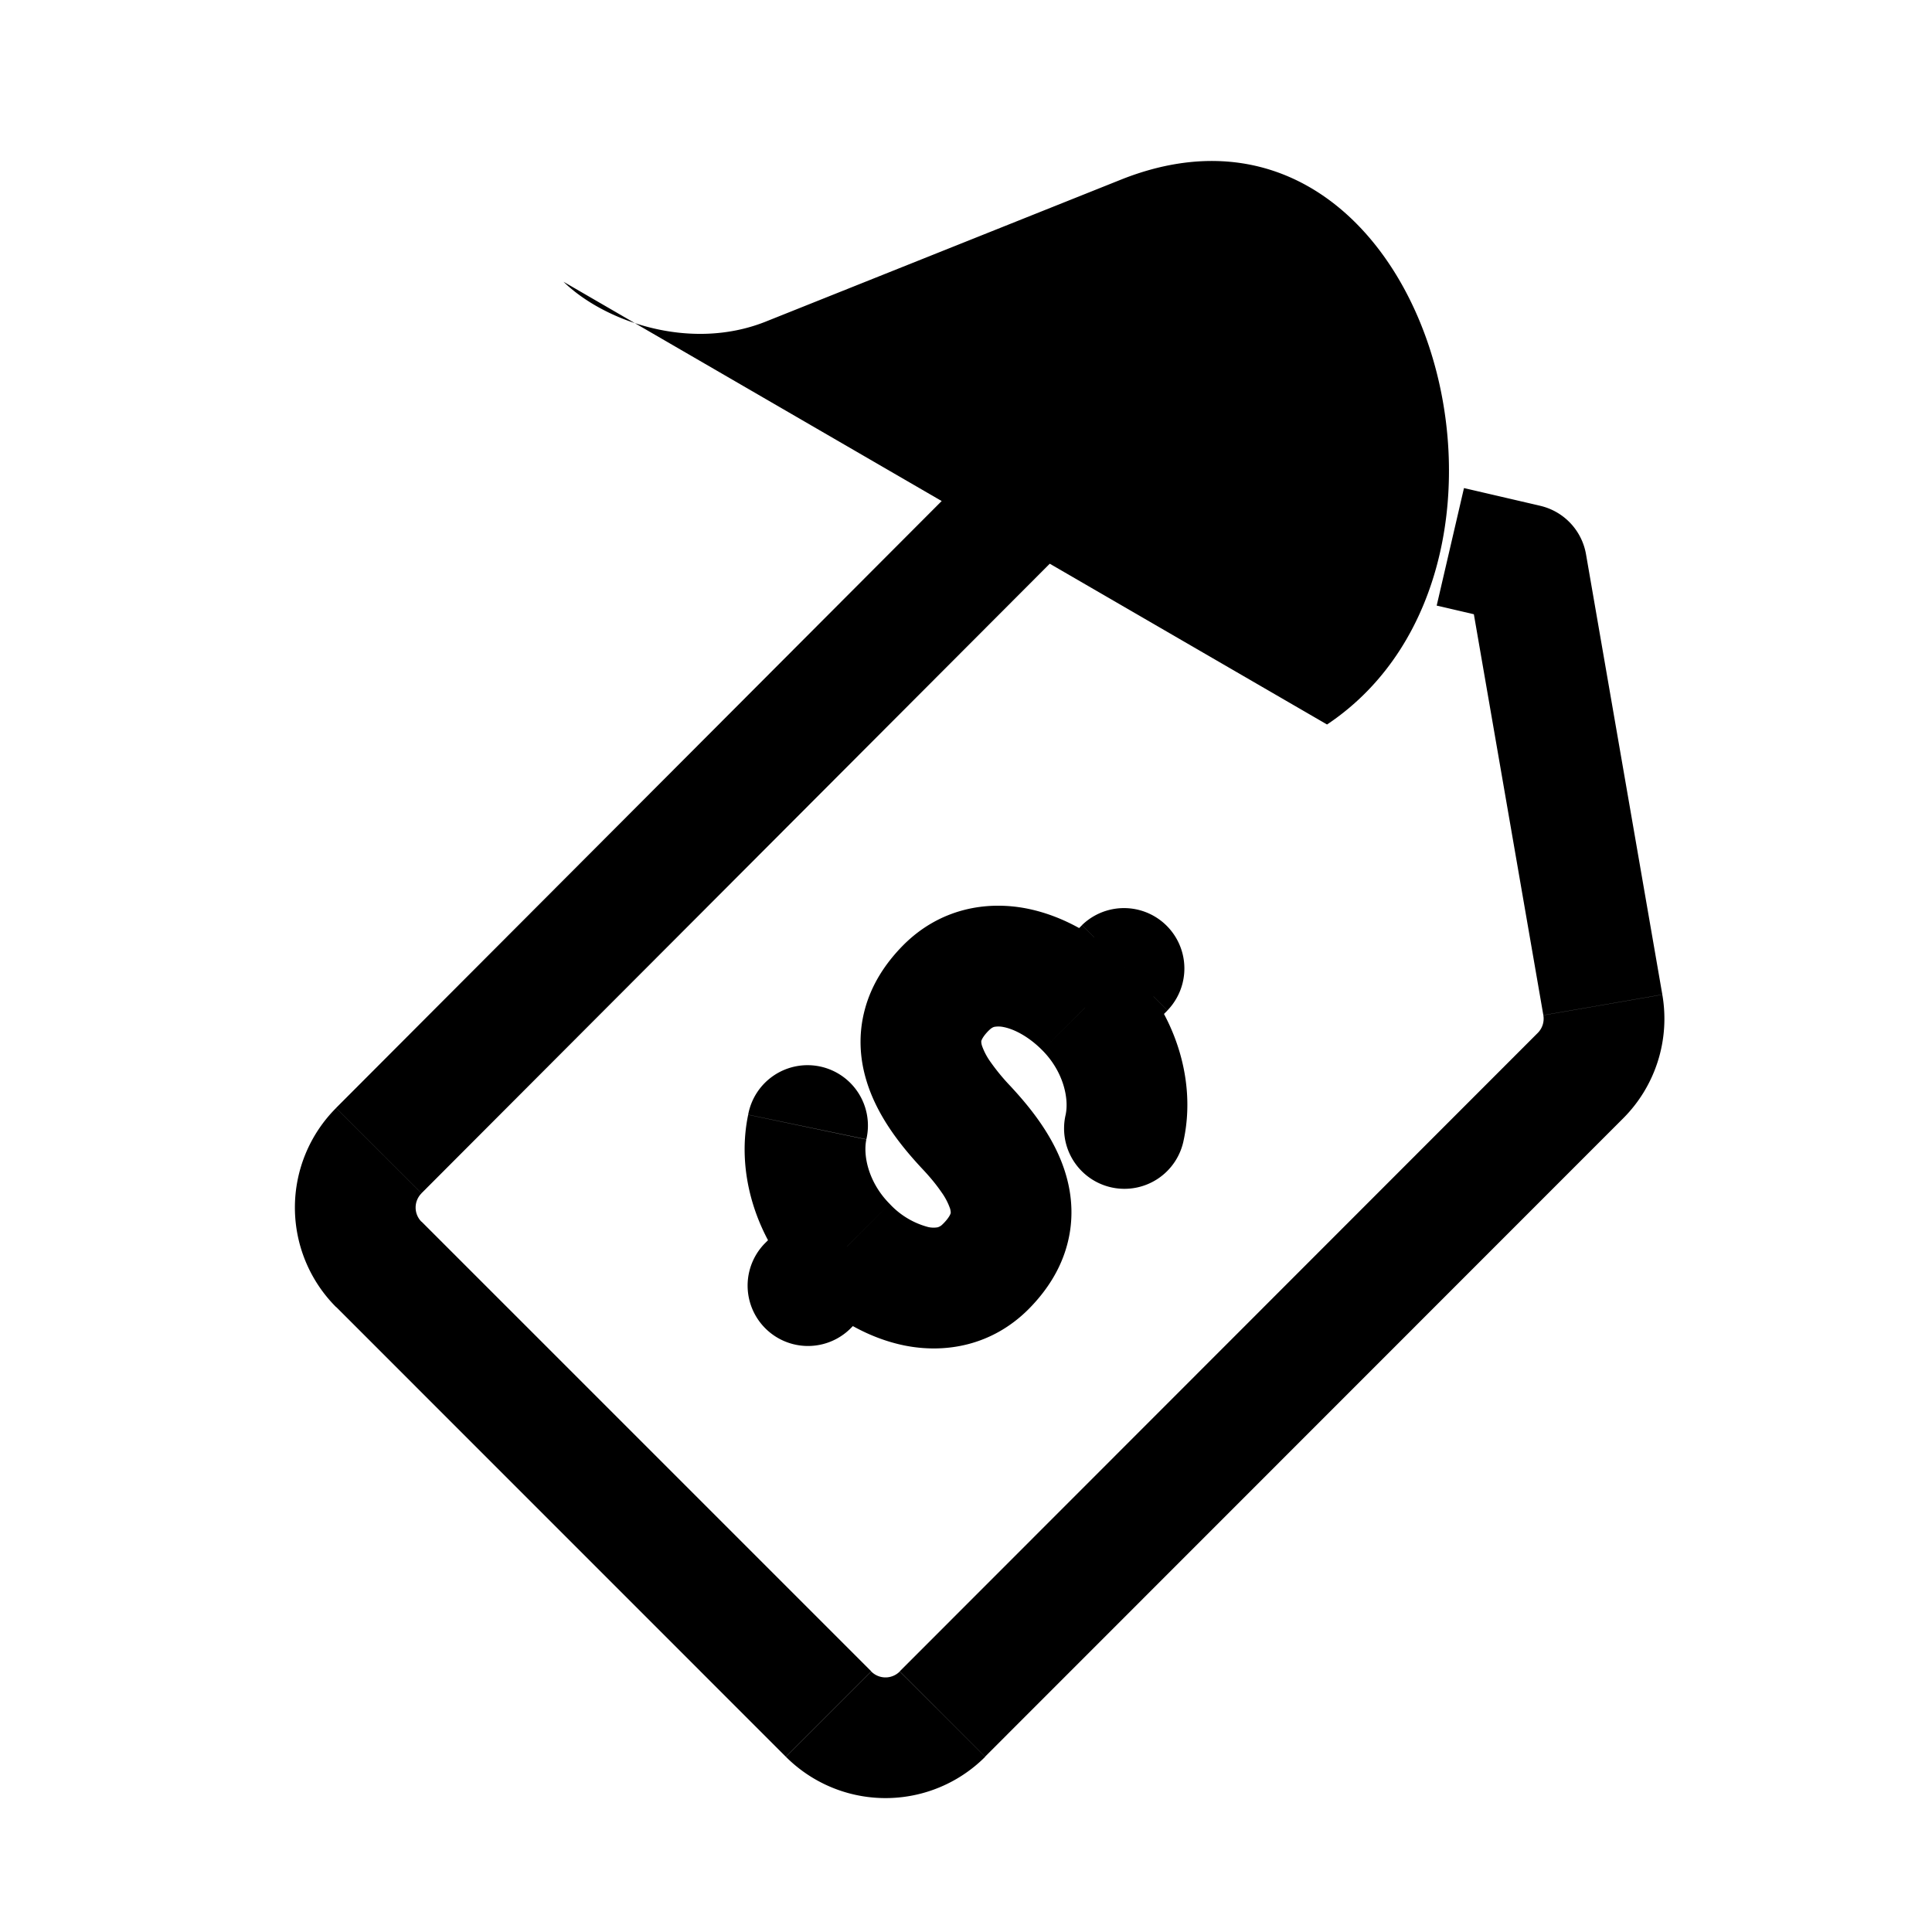 <svg xmlns="http://www.w3.org/2000/svg" viewBox="0 0 24 24"><path d="m18.963 7.013.739-.128a.75.75 0 0 0-.57-.602zm-3.605.163a.75.75 0 0 0 .257-1.477zm-2.745-.807.53.53zm-7.907 7.924-.531-.53zm0 1.413-.53.53zm15.205-3.223.74-.128zm-2.064-4.96.946.22.34-1.46-.947-.22zm.377-.382.948 5.47 1.478-.256-.948-5.47zm.879 5.69-7.926 7.931 1.06 1.06 7.927-7.93zM5.236 14.823l7.908-7.924-1.062-1.06-7.907 7.924zm8.127-7.994 1.995.347.257-1.477-1.994-.348zm-2.54 13.933-5.586-5.586-1.061 1.06 5.586 5.587zM13.143 6.9a.25.25 0 0 1 .22-.07l.258-1.478a1.75 1.75 0 0 0-1.54.488zm-8.968 6.864a1.75 1.75 0 0 0 .001 2.474l1.06-1.061a.25.25 0 0 1 0-.353zm7.002 7a.25.25 0 0 1-.354 0l-1.06 1.06a1.75 1.75 0 0 0 2.475 0zm7.995-8.152a.25.25 0 0 1-.07.22l1.062 1.06a1.75 1.75 0 0 0 .486-1.536z"/><path d="M7 3.5c.496.484 1.554.87 2.5.5l4.449-1.778C17.719.75 19.48 7 16.485 9M13.238 13.847a.75.75 0 1 0 1.468.306zM12 14l-.549.511zm-1.238.153a.75.75 0 1 0-1.468-.306zm3.741-1.602a.75.75 0 0 0-1.062-1.059zM9.497 15.45a.75.75 0 0 0 1.062 1.059zm3.451-2.403c.256.257.334.589.29.8l1.468.307c.16-.766-.128-1.597-.696-2.166zm1.062-1.06c-.324-.324-.759-.6-1.245-.699-.511-.103-1.09-.002-1.543.452l1.063 1.06c.03-.031.052-.04.067-.044a.3.3 0 0 1 .117.003c.132.026.313.12.479.288zm-2.788-.247c-.231.233-.4.501-.48.805-.081.305-.06.596.013.851.136.479.463.866.696 1.117l1.098-1.024a2.6 2.6 0 0 1-.243-.295.8.8 0 0 1-.109-.208c-.01-.04-.007-.053-.006-.057.002-.005.014-.05.094-.13zm-.17 3.215c-.256-.257-.334-.589-.29-.8l-1.468-.307c-.16.766.128 1.597.696 2.166zm-1.062 1.06c.324.324.759.6 1.245.699.511.103 1.09.002 1.543-.452l-1.063-1.06a.14.14 0 0 1-.067.044.3.3 0 0 1-.117-.003 1 1 0 0 1-.479-.288zm2.788.247c.231-.233.4-.501.48-.805.081-.305.06-.596-.013-.851-.136-.479-.463-.866-.696-1.117l-1.098 1.024q.148.156.243.295a.8.8 0 0 1 .109.208c.01.04.007.053.006.057-.002.005-.014.05-.094.13zm1.232-3.215.493-.495-1.062-1.059-.493.495zm-4.02 1.908-.493.495 1.062 1.059.493-.495z"/></svg>